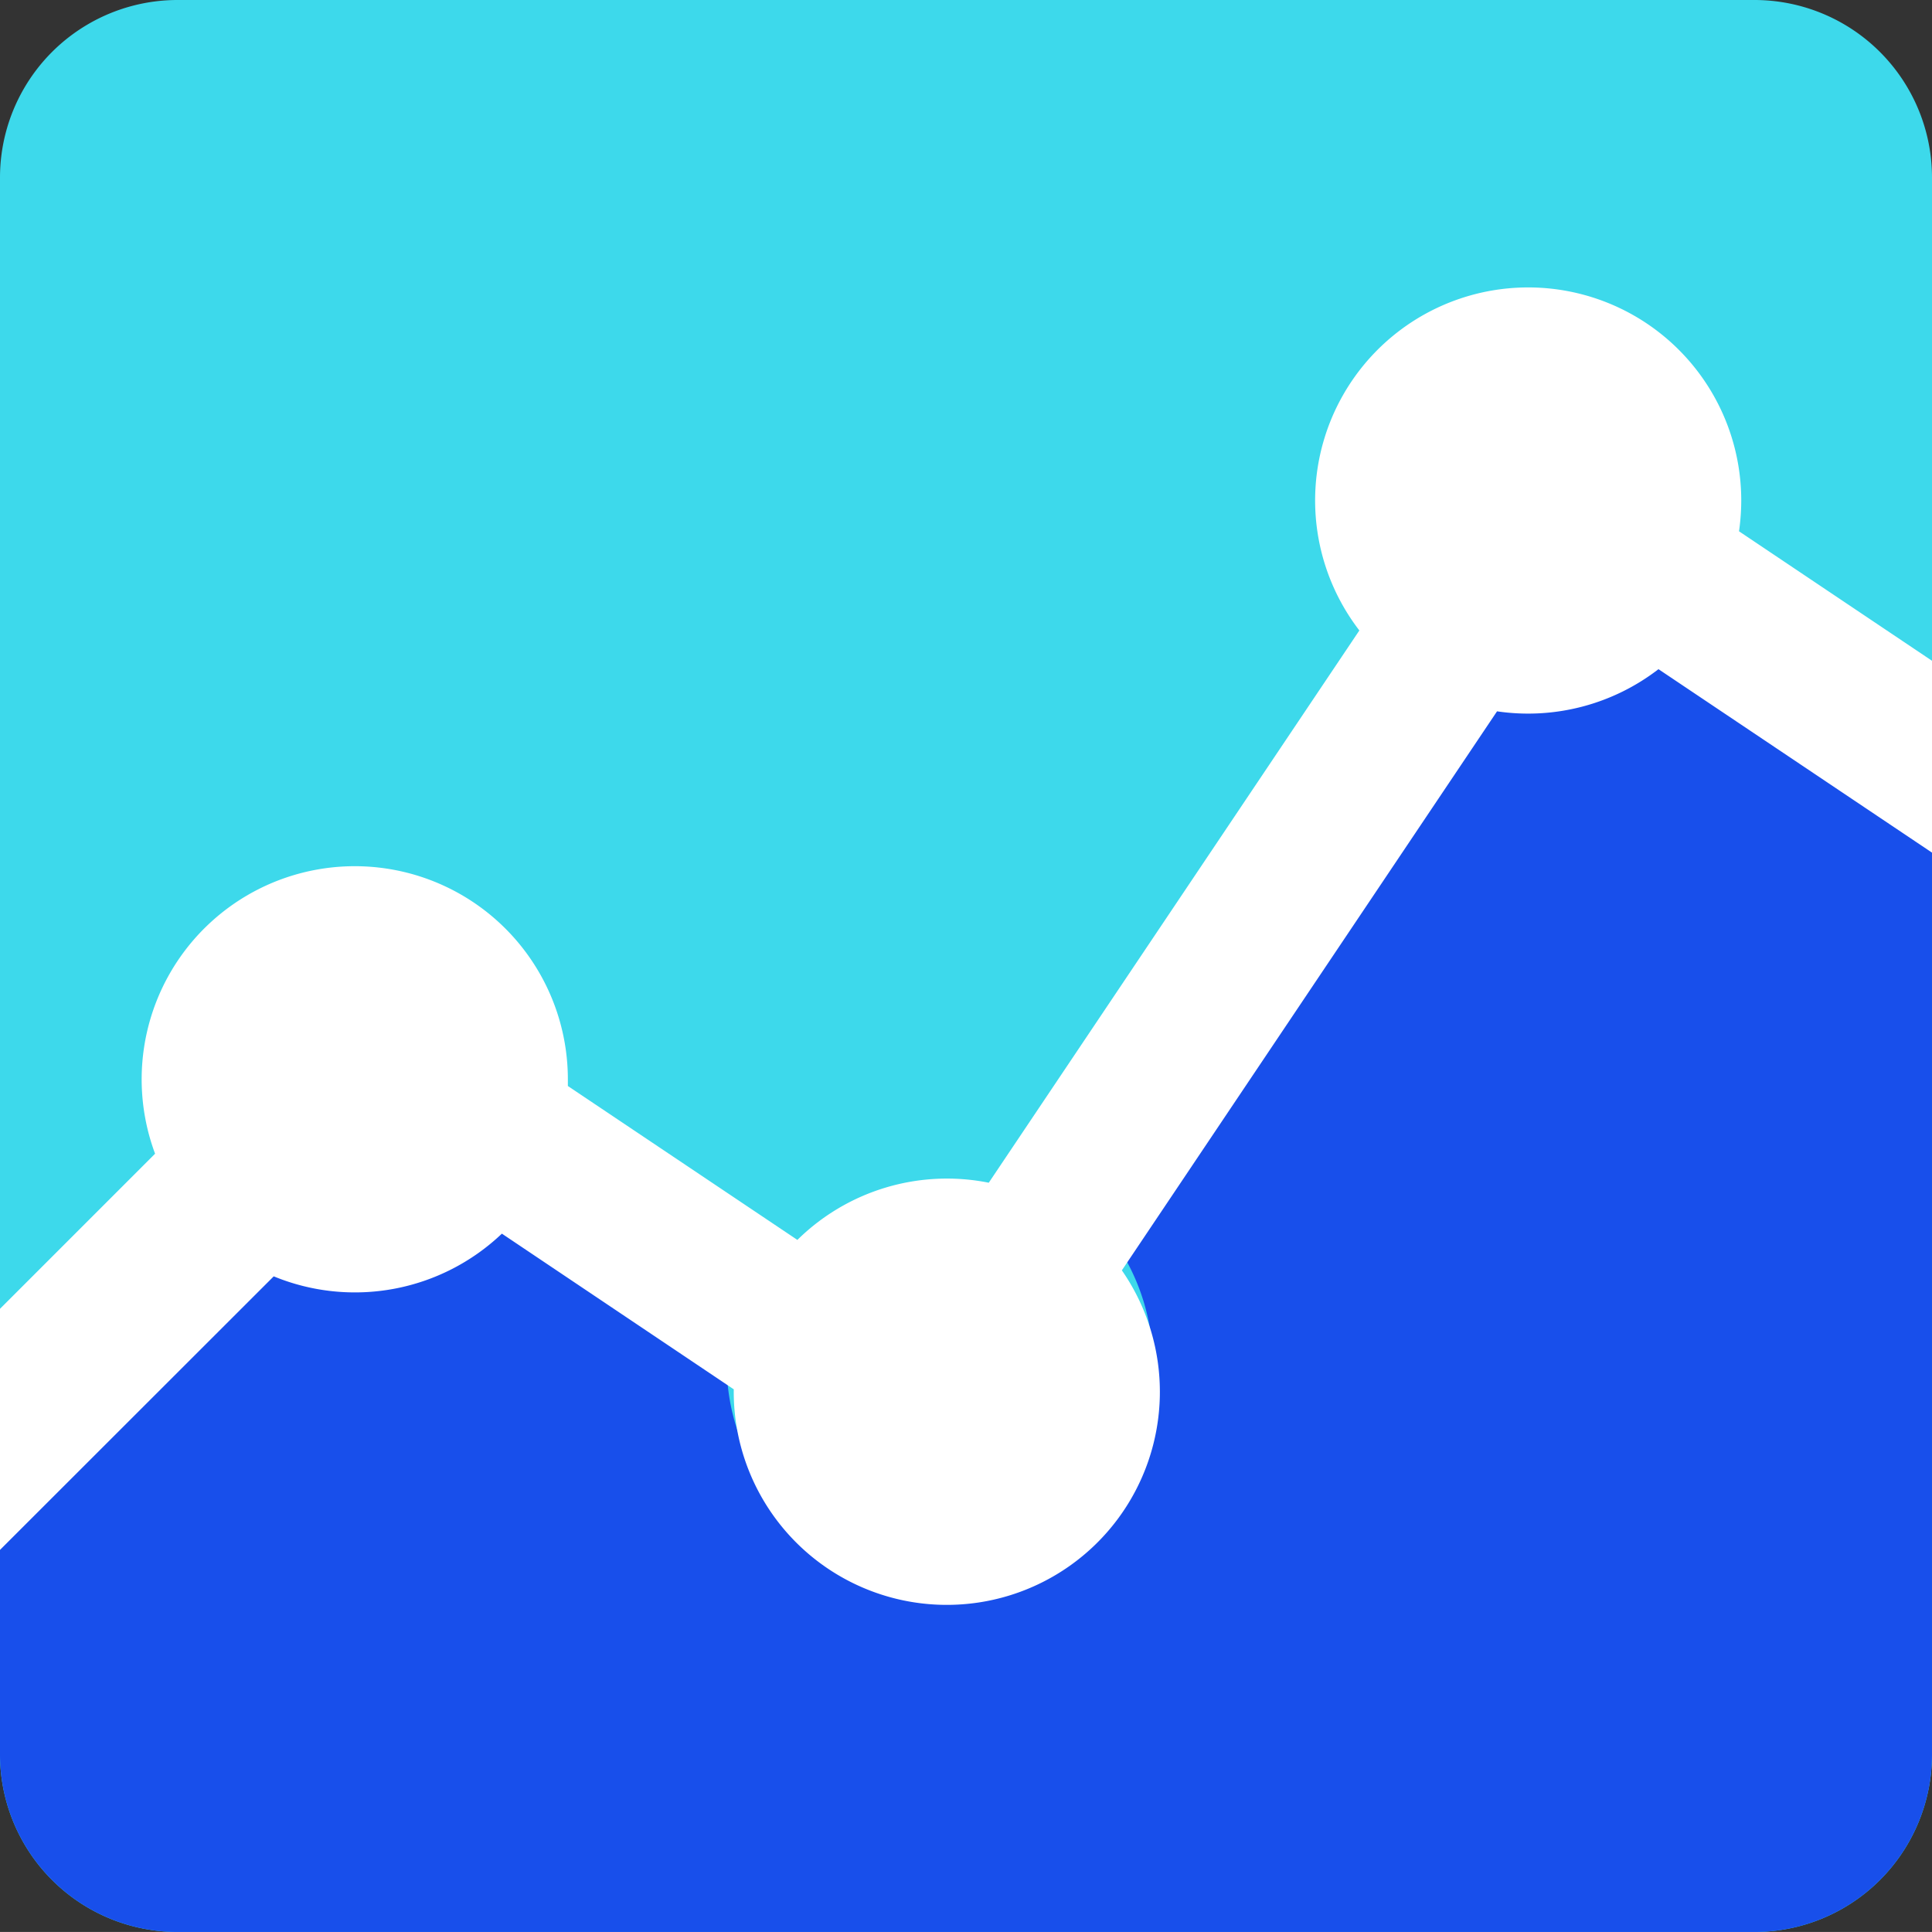 <svg xmlns="http://www.w3.org/2000/svg" viewBox="0 0 577.43 577.42"><rect x="0" y="0" width="577.43" height="577.42" fill="#333333" stroke="none"/><defs><style>.cls-1{fill:#3dd9eb;}.cls-2{fill:#184feb;}.cls-3{fill:#fff;}</style></defs><g id="Layer_2" data-name="Layer 2"><g id="Layer_1-2" data-name="Layer 1"><path class="cls-1" d="M577.43,53.06V524.35a53.07,53.07,0,0,1-53.06,53.07H53.08A53.08,53.08,0,0,1,0,524.35V53.06A53.07,53.07,0,0,1,53.08,0H524.37A53.07,53.07,0,0,1,577.43,53.06Z"/><path class="cls-2" d="M577.43,247.76V524.35a53.07,53.07,0,0,1-53.06,53.07H53.08A53.08,53.08,0,0,1,0,524.35V452.63L79.65,373a63.72,63.72,0,0,0,68.19-12.76l69.34,46.52v.76a63.69,63.69,0,1,0,116-36.31L445.32,204.1a64.84,64.84,0,0,0,9.3.67,63.41,63.41,0,0,0,38.95-13.28Z"/><path class="cls-3" d="M577.43,197.49v57.34L495.68,200a63.79,63.79,0,0,1-48.25,12.6L335.3,379.68a63.68,63.68,0,1,1-116,36.3v-.75L150,368.71a63.72,63.72,0,0,1-68.19,12.76L0,463.23V391.17l46.35-46.35a63.69,63.69,0,1,1,123.37-22.24c0,.67,0,1.35,0,2l68.6,46a63.66,63.66,0,0,1,57.2-17.09L406.28,188.43a63.68,63.68,0,1,1,114.14-38.85,65,65,0,0,1-.67,9.21Z"/></g></g></svg>